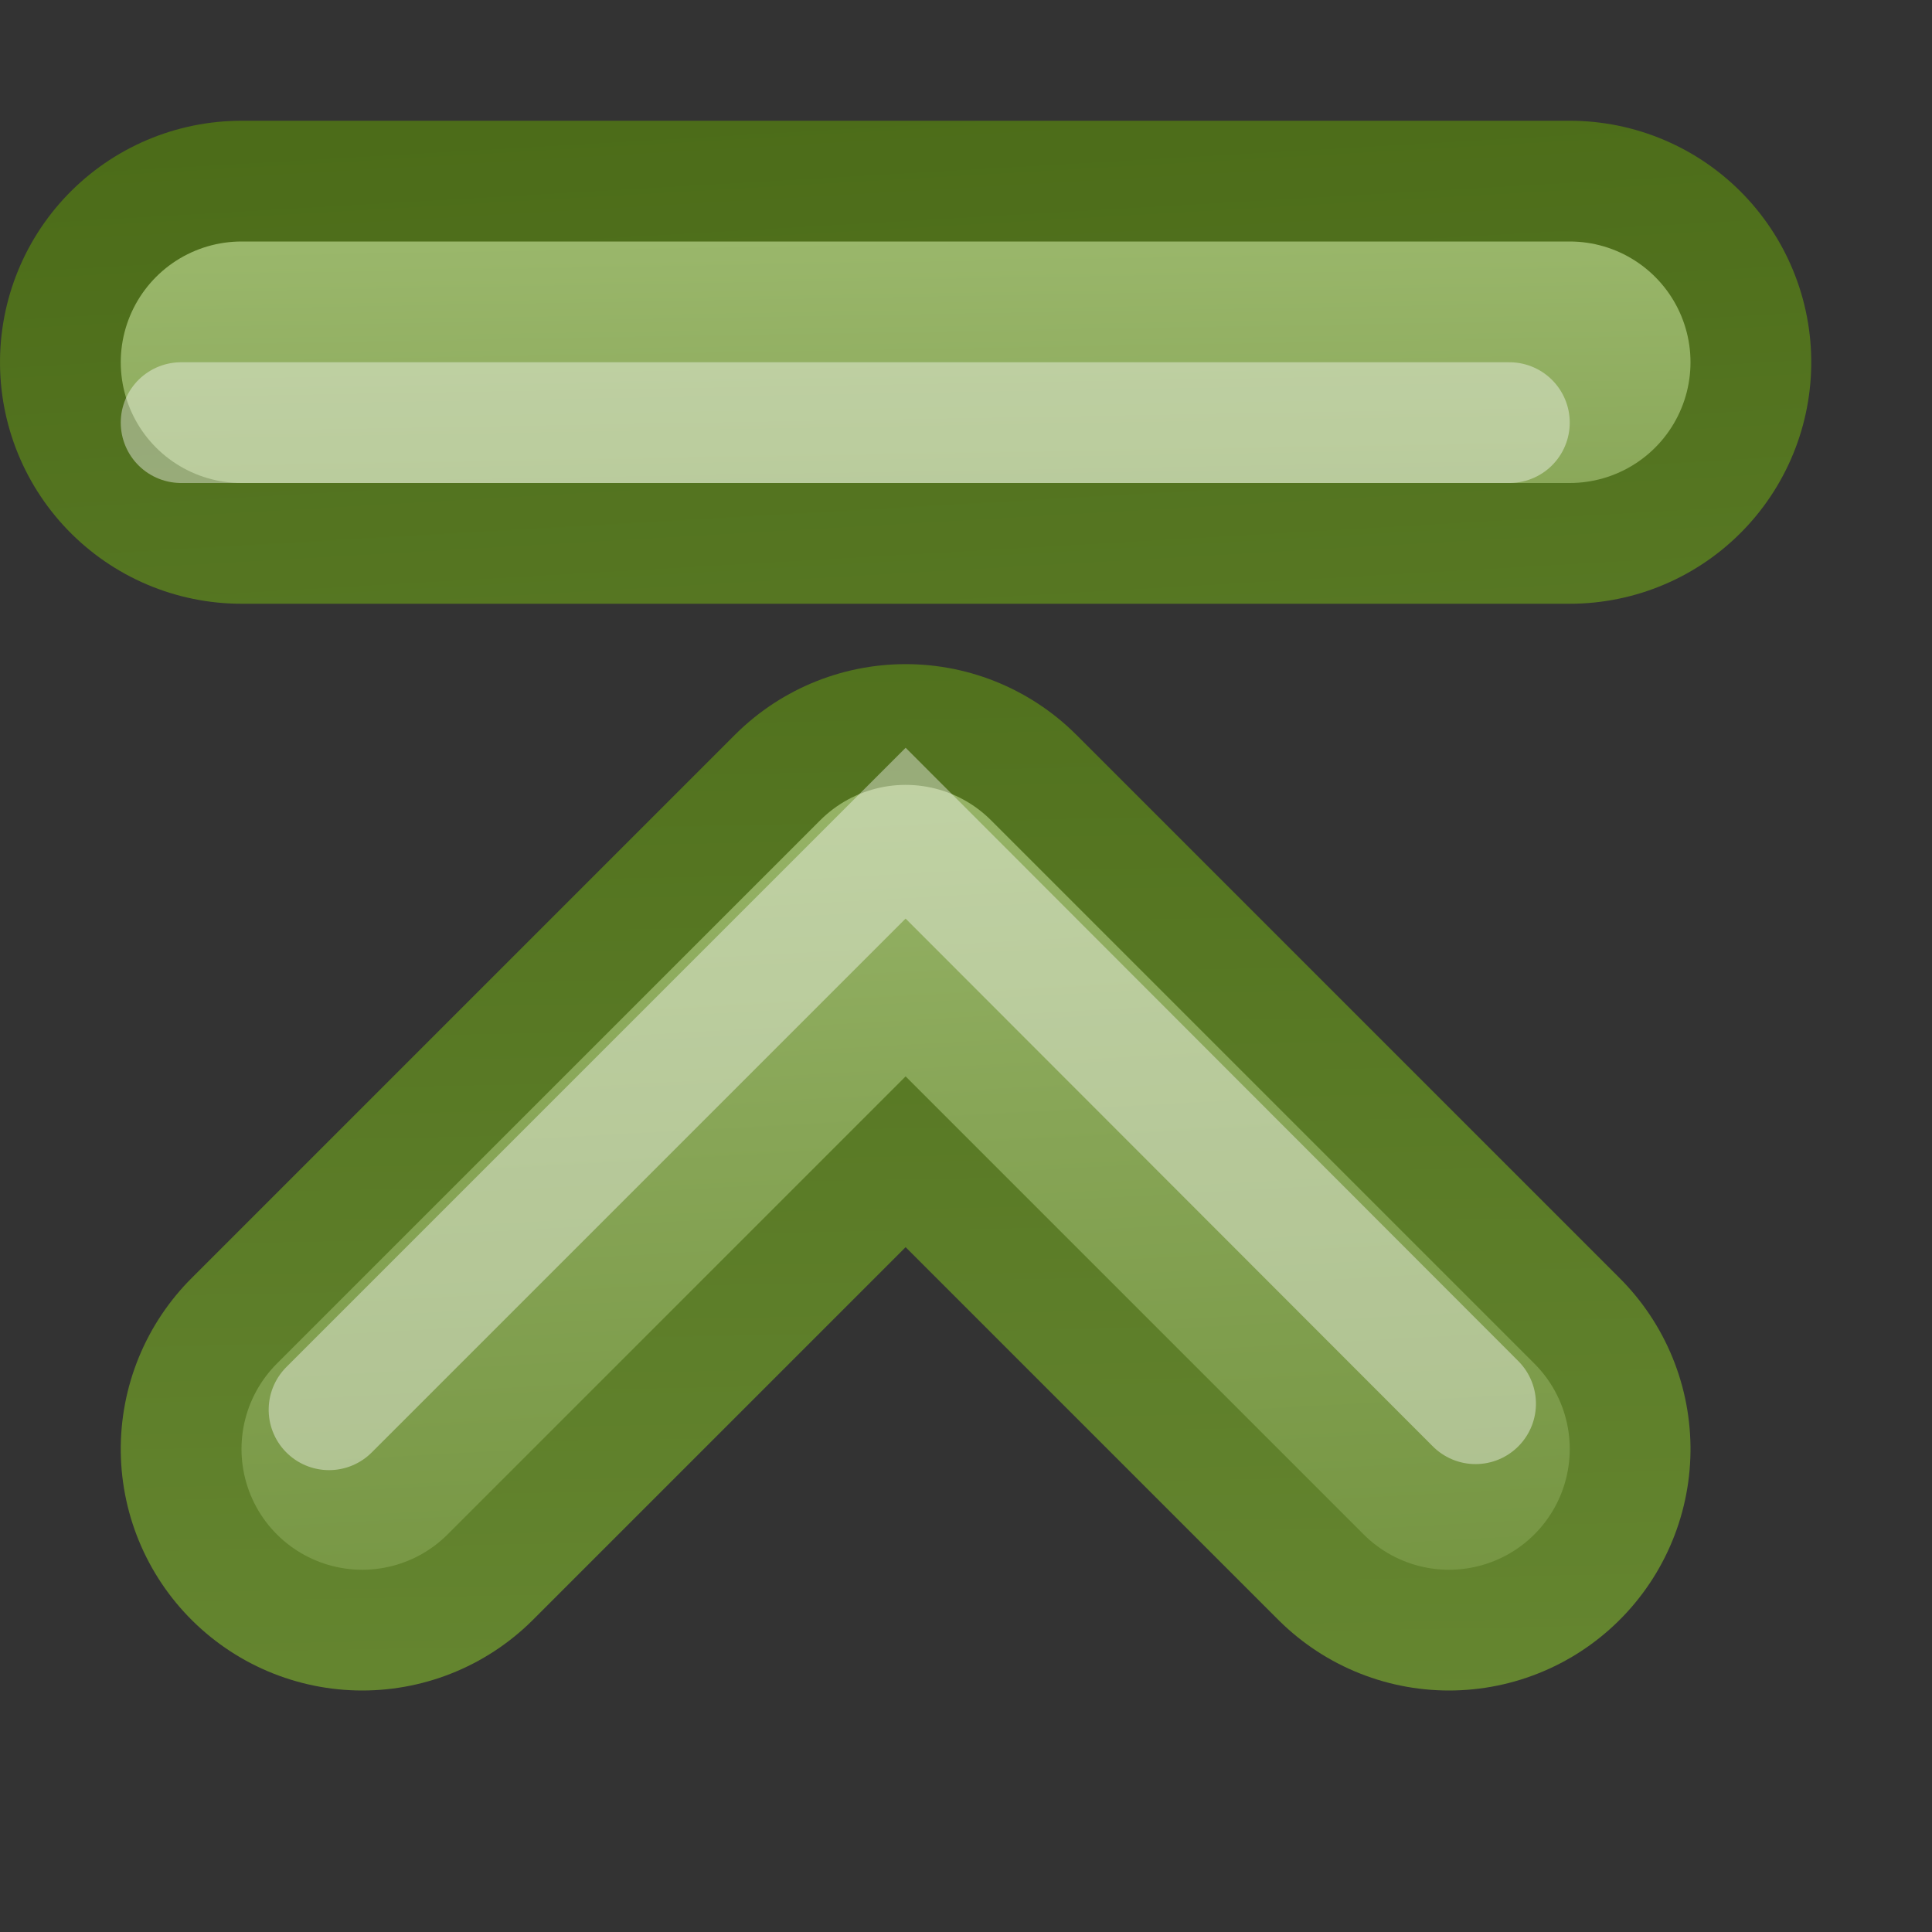 <?xml version="1.0" encoding="UTF-8" standalone="no"?>
<!-- Created with Inkscape (http://www.inkscape.org/) -->
<svg id="svg3691" xmlns:rdf="http://www.w3.org/1999/02/22-rdf-syntax-ns#" xmlns="http://www.w3.org/2000/svg" height="16" width="16" version="1.1" xmlns:cc="http://creativecommons.org/ns#" xmlns:xlink="http://www.w3.org/1999/xlink" xmlns:dc="http://purl.org/dc/elements/1.1/">
 <rect width="100%" height="100%" fill="#333333" stroke="none"/>
 <defs id="defs3693">
  <linearGradient id="linearGradient4884" y2="224.68" xlink:href="#linearGradient2603-7" gradientUnits="userSpaceOnUse" x2="31.341" y1="235.03" x1="31.341"/>
  <linearGradient id="linearGradient3655" y2="224.75" xlink:href="#linearGradient2603-7" gradientUnits="userSpaceOnUse" x2="21.408" y1="225" x1="34.5"/>
  <linearGradient id="linearGradient2603-7">
   <stop id="stop2605-6" style="stop-color:#688933" offset="0"/>
   <stop id="stop2607-3" style="stop-color:#4A6A17" offset="1"/>
  </linearGradient>
  <linearGradient id="linearGradient3663" y2="229" xlink:href="#linearGradient2610-1" gradientUnits="userSpaceOnUse" x2="35.5" y1="228.2" x1="20.992"/>
  <linearGradient id="linearGradient2610-1">
   <stop id="stop2612-7" style="stop-color:#ADC980" offset="0"/>
   <stop id="stop2614-5" style="stop-color:#87A556" offset=".5"/>
   <stop id="stop2616-9" style="stop-color:#688933" offset="1"/>
  </linearGradient>
  <linearGradient id="linearGradient3690-5" y2="227.69" xlink:href="#linearGradient2603-7" gradientUnits="userSpaceOnUse" x2="10.541" gradientTransform="matrix(-1 0 0 1 6.685 -1.854)" y1="228.39" x1="-1.644"/>
  <linearGradient id="linearGradient3772" y2="228.7" xlink:href="#linearGradient2610-1" gradientUnits="userSpaceOnUse" x2="2.208" gradientTransform="translate(3.685 -1.854)" y1="228.52" x1="-8.192"/>
 </defs>
 <g id="layer1">
  <g id="g4946" style="enable-background:new" transform="matrix(0,1,1,0,-219,-19)">
   <g id="g4873" style="stroke:url(#linearGradient4884)">
    <path id="path2932-4" style="stroke-linejoin:round;stroke-width:4;stroke:url(#linearGradient3655);stroke-linecap:round;enable-background:new;fill:none" d="m31 222-4.5 4.5 4.5 4.5"/>
   </g>
   <path id="path2932" style="stroke-linejoin:round;stroke:url(#linearGradient3663);stroke-linecap:round;stroke-width:2;fill:none" d="m31 222-4.5 4.5 4.5 4.5"/>
   <path id="path2932-0-9-9" style="opacity:.4;stroke:#fff;stroke-linecap:round;enable-background:new;fill:none" d="m30.625 231.22-4.725-4.72l4.775-4.775"/>
  </g>
  <g id="g3377-65" style="enable-background:new" transform="matrix(0 1 1 0 -216.65 3.815)">
   <path id="path3379-4" style="stroke-width:4;color:#000000;stroke:url(#linearGradient3690-5);stroke-linecap:round;enable-background:new;fill:none" d="m-0.815 218.65v11"/>
   <path id="path3381-8" style="stroke-width:2;stroke:url(#linearGradient3772);stroke-linecap:round;enable-background:new;fill:none" d="m-0.815 218.65v11"/>
  </g>
  <path id="path3782" style="opacity:.4;stroke:#fff;stroke-linecap:round;enable-background:new;fill:none" d="m1.5 3.5h11"/>
 </g>
</svg>
